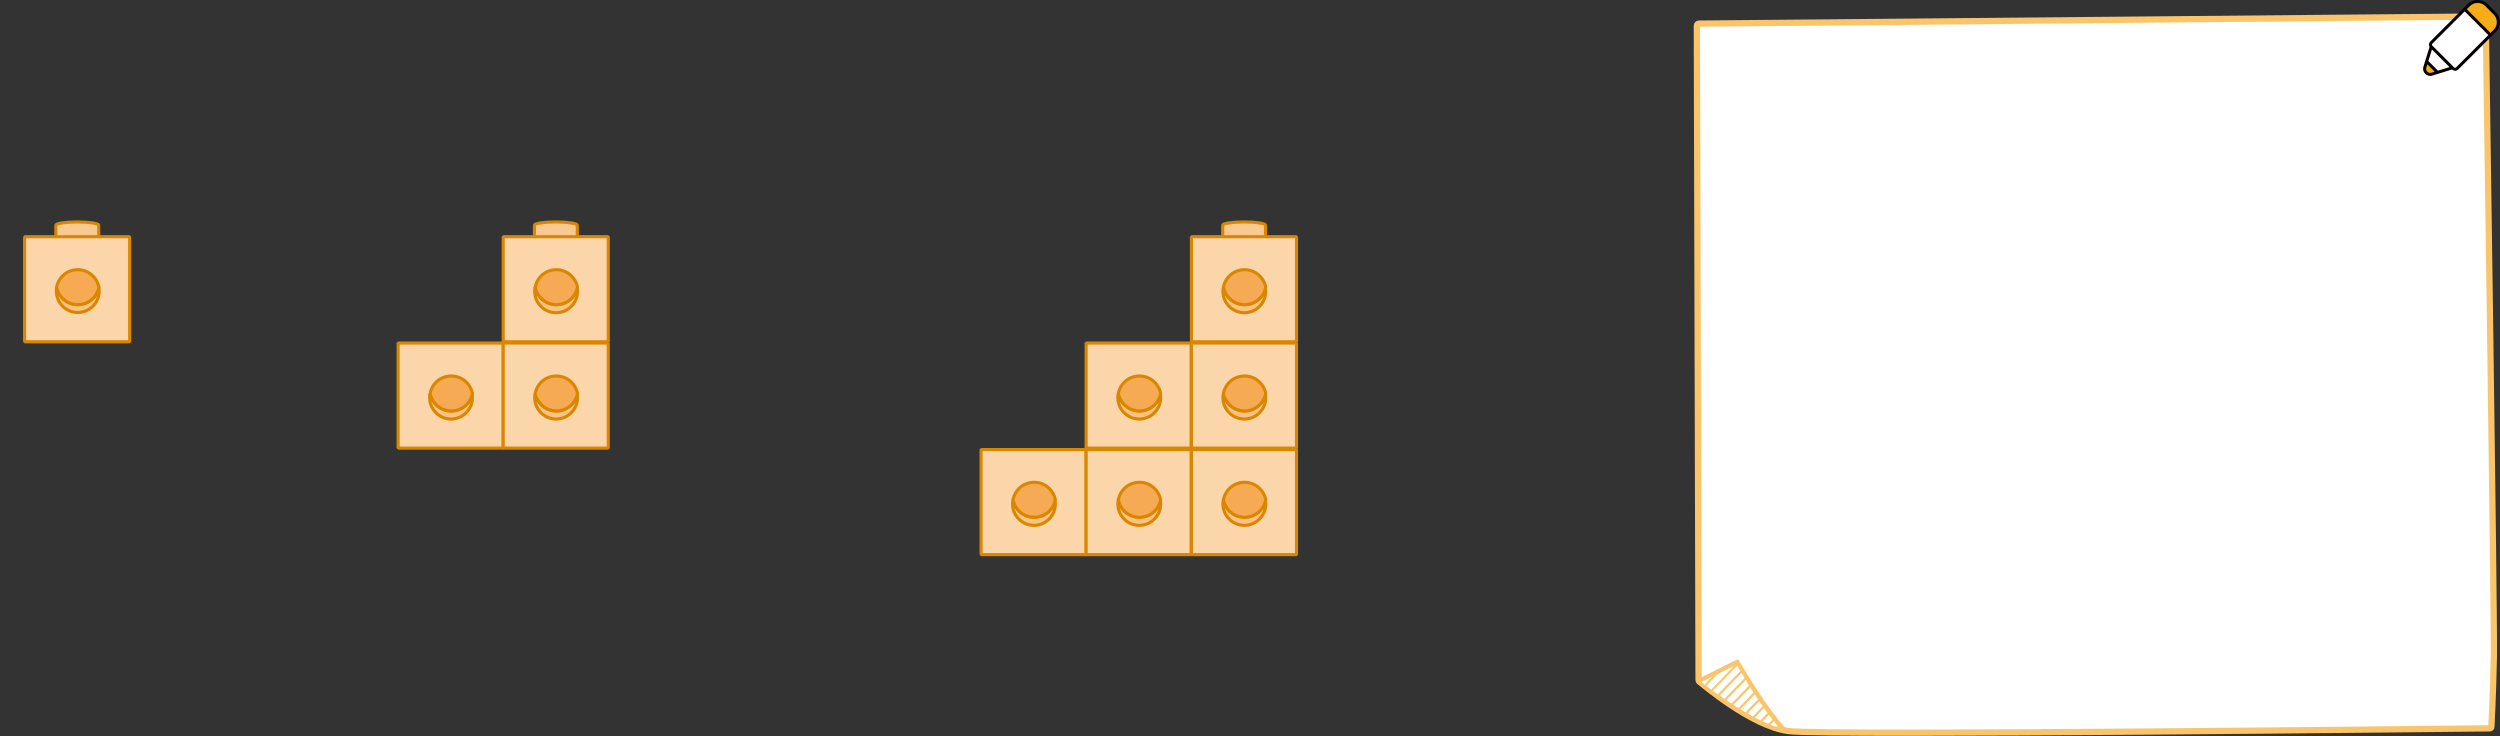 <?xml version="1.0" encoding="utf-8"?>
<!-- Generator: Adobe Illustrator 23.0.0, SVG Export Plug-In . SVG Version: 6.00 Build 0)  -->
<svg version="1.1" id="레이어_1" xmlns="http://www.w3.org/2000/svg" xmlns:xlink="http://www.w3.org/1999/xlink" x="0px"
	 y="0px" width="1016px" height="299.1px" viewBox="0 0 1016 299.1" style="enable-background:new 0 0 1016 299.1;"
	 xml:space="preserve">
<rect x="0" y="0" width="1016" height="299.1" fill="#333333" stroke="none"/>
<g>
	<path style="fill:#FFFFFF;" d="M690.5,10.5l319-2.9c0,0,3.6,243.6,3.3,259.4s-1,28.2-1,28.2s-269.9,2.9-284.9,0.9
		s-35.8-19.6-35.8-19.6L690.5,10.5z"/>
	<path style="fill:#FFFFFF;" d="M1011.8,296L1011.8,296c-4.9,0-270.1,3.1-285,1.1c-15-2-35-19.2-36.2-20.1c-0.2-0.2-0.3-0.4-0.3-0.6
		l-0.7-266c0-0.4,0.4-0.8,0.8-0.8l319-2.9c0.4,0,0.8,0.3,0.8,0.8c0,1.4,3.6,243.8,3.3,259.4c-0.3,15.7-1,28.2-1,28.3
		C1012.6,295.7,1012.2,296,1011.8,296"/>
	<path style="fill:none;stroke:#FAC56A;stroke-width:2.543;stroke-linecap:round;stroke-linejoin:round;stroke-miterlimit:10;" d="
		M1011.8,296L1011.8,296c-4.9,0-270.1,3.1-285,1.1c-15-2-35-19.2-36.2-20.1c-0.2-0.2-0.3-0.4-0.3-0.6l-0.7-266
		c0-0.4,0.4-0.8,0.8-0.8l319-2.9c0.4,0,0.8,0.3,0.8,0.8c0,1.4,3.6,243.8,3.3,259.4c-0.3,15.7-1,28.2-1,28.3
		C1012.6,295.7,1012.2,296,1011.8,296z"/>
	<path style="fill:#FFFFFF;" d="M725.6,297.1c-12.9-1.8-35-20.1-35-20.1l15.1-7.7C705.8,269.4,717.6,289.3,725.6,297.1"/>
	<path style="fill:#FAC56A;" d="M691.4,277.2c4,3.1,20.5,15.6,31.7,18.5c-7.1-7.7-15.5-22.4-17.3-25.6L691.4,277.2z M726,297.8
		L726,297.8c-12.8-1.7-35.6-19.9-36.5-20.6c-0.2-0.1-0.3-0.4-0.2-0.6c0-0.2,0.2-0.4,0.4-0.5l16.1-8c0.3-0.2,0.7,0,0.9,0.3
		c0.1,0.2,12.1,20.9,19.8,28.3c0.2,0.2,0.3,0.5,0.1,0.8C726.5,297.7,726.3,297.8,726,297.8"/>
	<polygon style="fill:#FAC56A;" points="693.3,278.9 692.7,278.3 698,272.7 700,271.8 	"/>
	<polygon style="fill:#FAC56A;" points="696,280.8 695.4,280.3 705.9,269.4 706.5,270 	"/>

		<rect x="696.3" y="277.1" transform="matrix(0.695 -0.719 0.719 0.695 14.914 590.258)" style="fill:#FAC56A;" width="13.8" height="0.9"/>

		<rect x="699.2" y="279.5" transform="matrix(0.695 -0.719 0.719 0.695 13.859 592.543)" style="fill:#FAC56A;" width="12.4" height="0.9"/>

		<rect x="702.3" y="281.9" transform="matrix(0.695 -0.719 0.719 0.695 12.854 595.034)" style="fill:#FAC56A;" width="11" height="0.9"/>

		<rect x="705.3" y="284.3" transform="matrix(0.695 -0.719 0.719 0.695 11.804 597.389)" style="fill:#FAC56A;" width="9.5" height="0.9"/>

		<rect x="708.5" y="286.5" transform="matrix(0.695 -0.719 0.719 0.695 10.977 599.795)" style="fill:#FAC56A;" width="8" height="0.9"/>

		<rect x="711.7" y="288.7" transform="matrix(0.695 -0.719 0.719 0.695 10.146 602.223)" style="fill:#FAC56A;" width="6.5" height="0.9"/>

		<rect x="715" y="290.9" transform="matrix(0.695 -0.719 0.719 0.695 9.32 604.72)" style="fill:#FAC56A;" width="4.9" height="0.9"/>

		<rect x="718.5" y="292.9" transform="matrix(0.695 -0.719 0.719 0.695 8.695 607.235)" style="fill:#FAC56A;" width="3.2" height="0.9"/>

		<rect x="722.3" y="294.7" transform="matrix(0.695 -0.719 0.719 0.695 8.22 609.715)" style="fill:#FAC56A;" width="1.3" height="0.9"/>
	<path style="fill:#FFFFFF;" d="M986.2,25l4.4,4.4 M1001.5,3.6l10.5,10.5 M998.6,27.8l15.3-15.3c1.9-1.9,1.9-5.1,0-7l-3.5-3.5
		c-1.9-1.9-5.1-1.9-7,0l-15.3,15.3c-0.5,0.5-0.5,1.3,0,1.7l8.7,8.7C997.4,28.3,998.2,28.3,998.6,27.8 M996.8,27.5l-8.7,2.7
		c-1.6,0.3-3-1.1-2.7-2.7l2.7-8.7"/>
	<path style="fill:#F6AC19;" d="M1012.1,14.4l1.8-1.8c1.9-1.9,1.9-5.1,0-7l-3.5-3.5c-1.9-1.9-5.1-1.9-7,0l-1.8,1.8L1012.1,14.4z"/>
	<path style="fill:#F6AC19;" d="M986.1,25.1l-0.7,2.3c-0.3,1.6,1.1,3,2.7,2.7l2.9-0.8L986.1,25.1z"/>
	<path style="fill:none;stroke:#040000;stroke-width:1.236;stroke-miterlimit:10;" d="M986.2,25l4.4,4.4 M1001.5,3.6l10.5,10.5
		 M998.6,27.8l15.3-15.3c1.9-1.9,1.9-5.1,0-7l-3.5-3.5c-1.9-1.9-5.1-1.9-7,0l-15.3,15.3c-0.5,0.5-0.5,1.3,0,1.7l8.7,8.7
		C997.4,28.3,998.2,28.3,998.6,27.8z M996.8,27.5l-8.7,2.7c-1.6,0.3-3-1.1-2.7-2.7l2.7-8.7"/>
	<g>

	</g>
	<g>

	</g>
	<g>

	</g>
</g>
<g>
	<rect x="398.7" y="182.7" style="fill:#FBD6AB;" width="42.7" height="42.7"/>

		<rect x="398.7" y="182.7" style="fill:none;stroke:#D98700;stroke-width:1.271;stroke-linejoin:bevel;" width="42.7" height="42.7"/>
	<path style="fill:#F9C385;" d="M420.3,210.2c-4.3,0-7.8-3-8.6-7.1c-0.1,0.5-0.2,1.1-0.2,1.7c0,4.8,3.9,8.7,8.7,8.7
		c4.8,0,8.7-3.9,8.7-8.7c0-0.6-0.1-1.1-0.2-1.7C428.1,207.2,424.6,210.2,420.3,210.2"/>
	<path style="fill:none;stroke:#D98700;stroke-width:1.271;stroke-linejoin:bevel;" d="M420.3,210.2c-4.3,0-7.8-3-8.6-7.1
		c-0.1,0.5-0.2,1.1-0.2,1.7c0,4.8,3.9,8.7,8.7,8.7c4.8,0,8.7-3.9,8.7-8.7c0-0.6-0.1-1.1-0.2-1.7
		C428.1,207.2,424.6,210.2,420.3,210.2z"/>
	<path style="fill:#F5AA53;" d="M420.3,210.2c4.3,0,7.8-3,8.6-7.1c-0.8-4-4.3-7.1-8.6-7.1c-4.3,0-7.8,3-8.6,7.1
		C412.5,207.2,416.1,210.2,420.3,210.2"/>
	<path style="fill:none;stroke:#D98700;stroke-width:1.271;" d="M420.3,210.2c4.3,0,7.8-3,8.6-7.1c-0.8-4-4.3-7.1-8.6-7.1
		c-4.3,0-7.8,3-8.6,7.1C412.5,207.2,416.1,210.2,420.3,210.2z"/>
	<path style="fill:#F9C992;" d="M471.5,182.7v-4.8c0-0.7-3.9-1.3-8.7-1.3c-4.8,0-8.7,0.6-8.7,1.3v4.8"/>
	<path style="fill:none;stroke:#D98700;stroke-width:1.271;" d="M471.5,182.7v-4.8c0-0.7-3.9-1.3-8.7-1.3c-4.8,0-8.7,0.6-8.7,1.3
		v4.8"/>
	<rect x="441.4" y="182.7" style="fill:#FBD6AB;" width="42.7" height="42.7"/>

		<rect x="441.4" y="182.7" style="fill:none;stroke:#D98700;stroke-width:1.271;stroke-linejoin:bevel;" width="42.7" height="42.7"/>
	<path style="fill:#F9C385;" d="M463.1,210.2c-4.3,0-7.8-3-8.6-7.1c-0.1,0.5-0.2,1.1-0.2,1.7c0,4.8,3.9,8.7,8.7,8.7
		c4.8,0,8.7-3.9,8.7-8.7c0-0.6-0.1-1.1-0.2-1.7C470.8,207.2,467.3,210.2,463.1,210.2"/>
	<path style="fill:none;stroke:#D98700;stroke-width:1.271;stroke-linejoin:bevel;" d="M463.1,210.2c-4.3,0-7.8-3-8.6-7.1
		c-0.1,0.5-0.2,1.1-0.2,1.7c0,4.8,3.9,8.7,8.7,8.7c4.8,0,8.7-3.9,8.7-8.7c0-0.6-0.1-1.1-0.2-1.7
		C470.8,207.2,467.3,210.2,463.1,210.2z"/>
	<path style="fill:#F5AA53;" d="M463.1,210.2c4.3,0,7.8-3,8.6-7.1c-0.8-4-4.3-7.1-8.6-7.1c-4.3,0-7.8,3-8.6,7.1
		C455.3,207.2,458.8,210.2,463.1,210.2"/>
	<path style="fill:none;stroke:#D98700;stroke-width:1.271;" d="M463.1,210.2c4.3,0,7.8-3,8.6-7.1c-0.8-4-4.3-7.1-8.6-7.1
		c-4.3,0-7.8,3-8.6,7.1C455.3,207.2,458.8,210.2,463.1,210.2z"/>
	<path style="fill:#F9C992;" d="M514.3,182.7v-4.8c0-0.7-3.9-1.3-8.7-1.3c-4.8,0-8.7,0.6-8.7,1.3v4.8"/>
	<path style="fill:none;stroke:#D98700;stroke-width:1.271;" d="M514.3,182.7v-4.8c0-0.7-3.9-1.3-8.7-1.3c-4.8,0-8.7,0.6-8.7,1.3
		v4.8"/>
	<rect x="484.2" y="182.7" style="fill:#FBD6AB;" width="42.7" height="42.7"/>

		<rect x="484.2" y="182.7" style="fill:none;stroke:#D98700;stroke-width:1.271;stroke-linejoin:bevel;" width="42.7" height="42.7"/>
	<path style="fill:#F9C385;" d="M505.8,210.2c-4.3,0-7.8-3-8.6-7.1c-0.1,0.5-0.2,1.1-0.2,1.7c0,4.8,3.9,8.7,8.7,8.7
		c4.8,0,8.7-3.9,8.7-8.7c0-0.6-0.1-1.1-0.2-1.7C513.6,207.2,510,210.2,505.8,210.2"/>
	<path style="fill:none;stroke:#D98700;stroke-width:1.271;stroke-linejoin:bevel;" d="M505.8,210.2c-4.3,0-7.8-3-8.6-7.1
		c-0.1,0.5-0.2,1.1-0.2,1.7c0,4.8,3.9,8.7,8.7,8.7c4.8,0,8.7-3.9,8.7-8.7c0-0.6-0.1-1.1-0.2-1.7C513.6,207.2,510,210.2,505.8,210.2z
		"/>
	<path style="fill:#F5AA53;" d="M505.8,210.2c4.3,0,7.8-3,8.6-7.1c-0.8-4-4.3-7.1-8.6-7.1c-4.3,0-7.8,3-8.6,7.1
		C498,207.2,501.5,210.2,505.8,210.2"/>
	<path style="fill:none;stroke:#D98700;stroke-width:1.271;" d="M505.8,210.2c4.3,0,7.8-3,8.6-7.1c-0.8-4-4.3-7.1-8.6-7.1
		c-4.3,0-7.8,3-8.6,7.1C498,207.2,501.5,210.2,505.8,210.2z"/>
	<rect x="441.4" y="139.4" style="fill:#FBD6AB;" width="42.7" height="42.7"/>

		<rect x="441.4" y="139.4" style="fill:none;stroke:#D98700;stroke-width:1.271;stroke-linejoin:bevel;" width="42.7" height="42.7"/>
	<path style="fill:#F9C385;" d="M463.1,167c-4.3,0-7.8-3-8.6-7.1c-0.1,0.5-0.2,1.1-0.2,1.7c0,4.8,3.9,8.7,8.7,8.7
		c4.8,0,8.7-3.9,8.7-8.7c0-0.6-0.1-1.1-0.2-1.7C470.8,163.9,467.3,167,463.1,167"/>
	<path style="fill:none;stroke:#D98700;stroke-width:1.271;stroke-linejoin:bevel;" d="M463.1,167c-4.3,0-7.8-3-8.6-7.1
		c-0.1,0.5-0.2,1.1-0.2,1.7c0,4.8,3.9,8.7,8.7,8.7c4.8,0,8.7-3.9,8.7-8.7c0-0.6-0.1-1.1-0.2-1.7C470.8,163.9,467.3,167,463.1,167z"
		/>
	<path style="fill:#F5AA53;" d="M463.1,167c4.3,0,7.8-3,8.6-7.1c-0.8-4-4.3-7.1-8.6-7.1c-4.3,0-7.8,3-8.6,7.1
		C455.3,163.9,458.8,167,463.1,167"/>
	<path style="fill:none;stroke:#D98700;stroke-width:1.271;" d="M463.1,167c4.3,0,7.8-3,8.6-7.1c-0.8-4-4.3-7.1-8.6-7.1
		c-4.3,0-7.8,3-8.6,7.1C455.3,163.9,458.8,167,463.1,167z"/>
	<path style="fill:#F9C992;" d="M514.3,139.5v-4.8c0-0.7-3.9-1.3-8.7-1.3c-4.8,0-8.7,0.6-8.7,1.3v4.8"/>
	<path style="fill:none;stroke:#D98700;stroke-width:1.271;" d="M514.3,139.5v-4.8c0-0.7-3.9-1.3-8.7-1.3c-4.8,0-8.7,0.6-8.7,1.3
		v4.8"/>
	<rect x="484.2" y="139.4" style="fill:#FBD6AB;" width="42.7" height="42.7"/>

		<rect x="484.2" y="139.4" style="fill:none;stroke:#D98700;stroke-width:1.271;stroke-linejoin:bevel;" width="42.7" height="42.7"/>
	<path style="fill:#F9C385;" d="M505.8,167c-4.3,0-7.8-3-8.6-7.1c-0.1,0.5-0.2,1.1-0.2,1.7c0,4.8,3.9,8.7,8.7,8.7
		c4.8,0,8.7-3.9,8.7-8.7c0-0.6-0.1-1.1-0.2-1.7C513.6,163.9,510,167,505.8,167"/>
	<path style="fill:none;stroke:#D98700;stroke-width:1.271;stroke-linejoin:bevel;" d="M505.8,167c-4.3,0-7.8-3-8.6-7.1
		c-0.1,0.5-0.2,1.1-0.2,1.7c0,4.8,3.9,8.7,8.7,8.7c4.8,0,8.7-3.9,8.7-8.7c0-0.6-0.1-1.1-0.2-1.7C513.6,163.9,510,167,505.8,167z"/>
	<path style="fill:#F5AA53;" d="M505.8,167c4.3,0,7.8-3,8.6-7.1c-0.8-4-4.3-7.1-8.6-7.1c-4.3,0-7.8,3-8.6,7.1
		C498,163.9,501.5,167,505.8,167"/>
	<path style="fill:none;stroke:#D98700;stroke-width:1.271;" d="M505.8,167c4.3,0,7.8-3,8.6-7.1c-0.8-4-4.3-7.1-8.6-7.1
		c-4.3,0-7.8,3-8.6,7.1C498,163.9,501.5,167,505.8,167z"/>
	<path style="fill:#F9C992;" d="M514.3,96.3v-4.8c0-0.7-3.9-1.3-8.7-1.3c-4.8,0-8.7,0.6-8.7,1.3v4.8"/>
	<path style="fill:none;stroke:#D98700;stroke-width:1.271;" d="M514.3,96.3v-4.8c0-0.7-3.9-1.3-8.7-1.3c-4.8,0-8.7,0.6-8.7,1.3
		v4.8"/>
	<rect x="484.2" y="96.2" style="fill:#FBD6AB;" width="42.7" height="42.7"/>

		<rect x="484.2" y="96.2" style="fill:none;stroke:#D98700;stroke-width:1.271;stroke-linejoin:bevel;" width="42.7" height="42.7"/>
	<path style="fill:#F9C385;" d="M505.8,123.8c-4.3,0-7.8-3-8.6-7.1c-0.1,0.5-0.2,1.1-0.2,1.7c0,4.8,3.9,8.7,8.7,8.7
		c4.8,0,8.7-3.9,8.7-8.7c0-0.6-0.1-1.1-0.2-1.7C513.6,120.7,510,123.8,505.8,123.8"/>
	<path style="fill:none;stroke:#D98700;stroke-width:1.271;stroke-linejoin:bevel;" d="M505.8,123.8c-4.3,0-7.8-3-8.6-7.1
		c-0.1,0.5-0.2,1.1-0.2,1.7c0,4.8,3.9,8.7,8.7,8.7c4.8,0,8.7-3.9,8.7-8.7c0-0.6-0.1-1.1-0.2-1.7C513.6,120.7,510,123.8,505.8,123.8z
		"/>
	<path style="fill:#F5AA53;" d="M505.8,123.8c4.3,0,7.8-3,8.6-7.1c-0.8-4-4.3-7.1-8.6-7.1c-4.3,0-7.8,3-8.6,7.1
		C498,120.7,501.5,123.8,505.8,123.8"/>
	<path style="fill:none;stroke:#D98700;stroke-width:1.271;" d="M505.8,123.8c4.3,0,7.8-3,8.6-7.1c-0.8-4-4.3-7.1-8.6-7.1
		c-4.3,0-7.8,3-8.6,7.1C498,120.7,501.5,123.8,505.8,123.8z"/>
	<rect x="161.8" y="139.4" style="fill:#FBD6AB;" width="42.7" height="42.7"/>

		<rect x="161.8" y="139.4" style="fill:none;stroke:#D98700;stroke-width:1.271;stroke-linejoin:bevel;" width="42.7" height="42.7"/>
	<path style="fill:#F9C385;" d="M183.4,167c-4.3,0-7.8-3-8.6-7.1c-0.1,0.5-0.2,1.1-0.2,1.7c0,4.8,3.9,8.7,8.7,8.7s8.7-3.9,8.7-8.7
		c0-0.6-0.1-1.1-0.2-1.7C191.2,163.9,187.6,167,183.4,167"/>
	<path style="fill:none;stroke:#D98700;stroke-width:1.271;stroke-linejoin:bevel;" d="M183.4,167c-4.3,0-7.8-3-8.6-7.1
		c-0.1,0.5-0.2,1.1-0.2,1.7c0,4.8,3.9,8.7,8.7,8.7s8.7-3.9,8.7-8.7c0-0.6-0.1-1.1-0.2-1.7C191.2,163.9,187.6,167,183.4,167z"/>
	<path style="fill:#F5AA53;" d="M183.4,167c4.3,0,7.8-3,8.6-7.1c-0.8-4-4.3-7.1-8.6-7.1s-7.8,3-8.6,7.1
		C175.6,163.9,179.1,167,183.4,167"/>
	<path style="fill:none;stroke:#D98700;stroke-width:1.271;" d="M183.4,167c4.3,0,7.8-3,8.6-7.1c-0.8-4-4.3-7.1-8.6-7.1
		s-7.8,3-8.6,7.1C175.6,163.9,179.1,167,183.4,167z"/>
	<path style="fill:#F9C992;" d="M234.6,139.5v-4.8c0-0.7-3.9-1.3-8.7-1.3s-8.7,0.6-8.7,1.3v4.8"/>
	<path style="fill:none;stroke:#D98700;stroke-width:1.271;" d="M234.6,139.5v-4.8c0-0.7-3.9-1.3-8.7-1.3s-8.7,0.6-8.7,1.3v4.8"/>
	<rect x="204.5" y="139.4" style="fill:#FBD6AB;" width="42.7" height="42.7"/>

		<rect x="204.5" y="139.4" style="fill:none;stroke:#D98700;stroke-width:1.271;stroke-linejoin:bevel;" width="42.7" height="42.7"/>
	<path style="fill:#F9C385;" d="M226.1,167c-4.3,0-7.8-3-8.6-7.1c-0.1,0.5-0.2,1.1-0.2,1.7c0,4.8,3.9,8.7,8.7,8.7s8.7-3.9,8.7-8.7
		c0-0.6-0.1-1.1-0.2-1.7C233.9,163.9,230.4,167,226.1,167"/>
	<path style="fill:none;stroke:#D98700;stroke-width:1.271;stroke-linejoin:bevel;" d="M226.1,167c-4.3,0-7.8-3-8.6-7.1
		c-0.1,0.5-0.2,1.1-0.2,1.7c0,4.8,3.9,8.7,8.7,8.7s8.7-3.9,8.7-8.7c0-0.6-0.1-1.1-0.2-1.7C233.9,163.9,230.4,167,226.1,167z"/>
	<path style="fill:#F5AA53;" d="M226.1,167c4.3,0,7.8-3,8.6-7.1c-0.8-4-4.3-7.1-8.6-7.1s-7.8,3-8.6,7.1
		C218.3,163.9,221.9,167,226.1,167"/>
	<path style="fill:none;stroke:#D98700;stroke-width:1.271;" d="M226.1,167c4.3,0,7.8-3,8.6-7.1c-0.8-4-4.3-7.1-8.6-7.1
		s-7.8,3-8.6,7.1C218.3,163.9,221.9,167,226.1,167z"/>
	<path style="fill:#F9C992;" d="M234.6,96.3v-4.8c0-0.7-3.9-1.3-8.7-1.3s-8.7,0.6-8.7,1.3v4.8"/>
	<path style="fill:none;stroke:#D98700;stroke-width:1.271;" d="M234.6,96.3v-4.8c0-0.7-3.9-1.3-8.7-1.3s-8.7,0.6-8.7,1.3v4.8"/>
	<rect x="204.5" y="96.2" style="fill:#FBD6AB;" width="42.7" height="42.7"/>

		<rect x="204.5" y="96.2" style="fill:none;stroke:#D98700;stroke-width:1.271;stroke-linejoin:bevel;" width="42.7" height="42.7"/>
	<path style="fill:#F9C385;" d="M226.1,123.8c-4.3,0-7.8-3-8.6-7.1c-0.1,0.5-0.2,1.1-0.2,1.7c0,4.8,3.9,8.7,8.7,8.7s8.7-3.9,8.7-8.7
		c0-0.6-0.1-1.1-0.2-1.7C233.9,120.7,230.4,123.8,226.1,123.8"/>
	<path style="fill:none;stroke:#D98700;stroke-width:1.271;stroke-linejoin:bevel;" d="M226.1,123.8c-4.3,0-7.8-3-8.6-7.1
		c-0.1,0.5-0.2,1.1-0.2,1.7c0,4.8,3.9,8.7,8.7,8.7s8.7-3.9,8.7-8.7c0-0.6-0.1-1.1-0.2-1.7C233.9,120.7,230.4,123.8,226.1,123.8z"/>
	<path style="fill:#F5AA53;" d="M226.1,123.8c4.3,0,7.8-3,8.6-7.1c-0.8-4-4.3-7.1-8.6-7.1s-7.8,3-8.6,7.1
		C218.3,120.7,221.9,123.8,226.1,123.8"/>
	<path style="fill:none;stroke:#D98700;stroke-width:1.271;" d="M226.1,123.8c4.3,0,7.8-3,8.6-7.1c-0.8-4-4.3-7.1-8.6-7.1
		s-7.8,3-8.6,7.1C218.3,120.7,221.9,123.8,226.1,123.8z"/>
	<path style="fill:#F9C992;" d="M40.1,96.3v-4.8c0-0.7-3.9-1.3-8.7-1.3s-8.7,0.6-8.7,1.3v4.8"/>
	<path style="fill:none;stroke:#D98700;stroke-width:1.271;" d="M40.1,96.3v-4.8c0-0.7-3.9-1.3-8.7-1.3s-8.7,0.6-8.7,1.3v4.8"/>
	<rect x="10" y="96.2" style="fill:#FBD6AB;" width="42.7" height="42.7"/>
	<rect x="10" y="96.2" style="fill:none;stroke:#D98700;stroke-width:1.271;stroke-linejoin:bevel;" width="42.7" height="42.7"/>
	<path style="fill:#F9C385;" d="M31.6,123.8c-4.3,0-7.8-3-8.6-7.1c-0.1,0.5-0.1,1.1-0.1,1.6c0,4.8,3.9,8.7,8.7,8.7s8.7-3.9,8.7-8.7
		c0-0.6-0.1-1.1-0.2-1.7C39.4,120.7,35.9,123.8,31.6,123.8"/>
	<path style="fill:none;stroke:#D98700;stroke-width:1.271;stroke-linejoin:bevel;" d="M31.6,123.8c-4.3,0-7.8-3-8.6-7.1
		c-0.1,0.5-0.1,1.1-0.1,1.6c0,4.8,3.9,8.7,8.7,8.7s8.7-3.9,8.7-8.7c0-0.6-0.1-1.1-0.2-1.7C39.4,120.7,35.9,123.8,31.6,123.8z"/>
	<path style="fill:#F5AA53;" d="M31.6,123.8c4.3,0,7.8-3,8.6-7.1c-0.8-4-4.3-7.1-8.6-7.1s-7.8,3-8.6,7.1
		C23.8,120.7,27.3,123.8,31.6,123.8"/>
	<path style="fill:none;stroke:#D98700;stroke-width:1.271;" d="M31.6,123.8c4.3,0,7.8-3,8.6-7.1c-0.8-4-4.3-7.1-8.6-7.1
		s-7.8,3-8.6,7.1C23.8,120.7,27.3,123.8,31.6,123.8z"/>
</g>
<g>

</g>
</svg>
